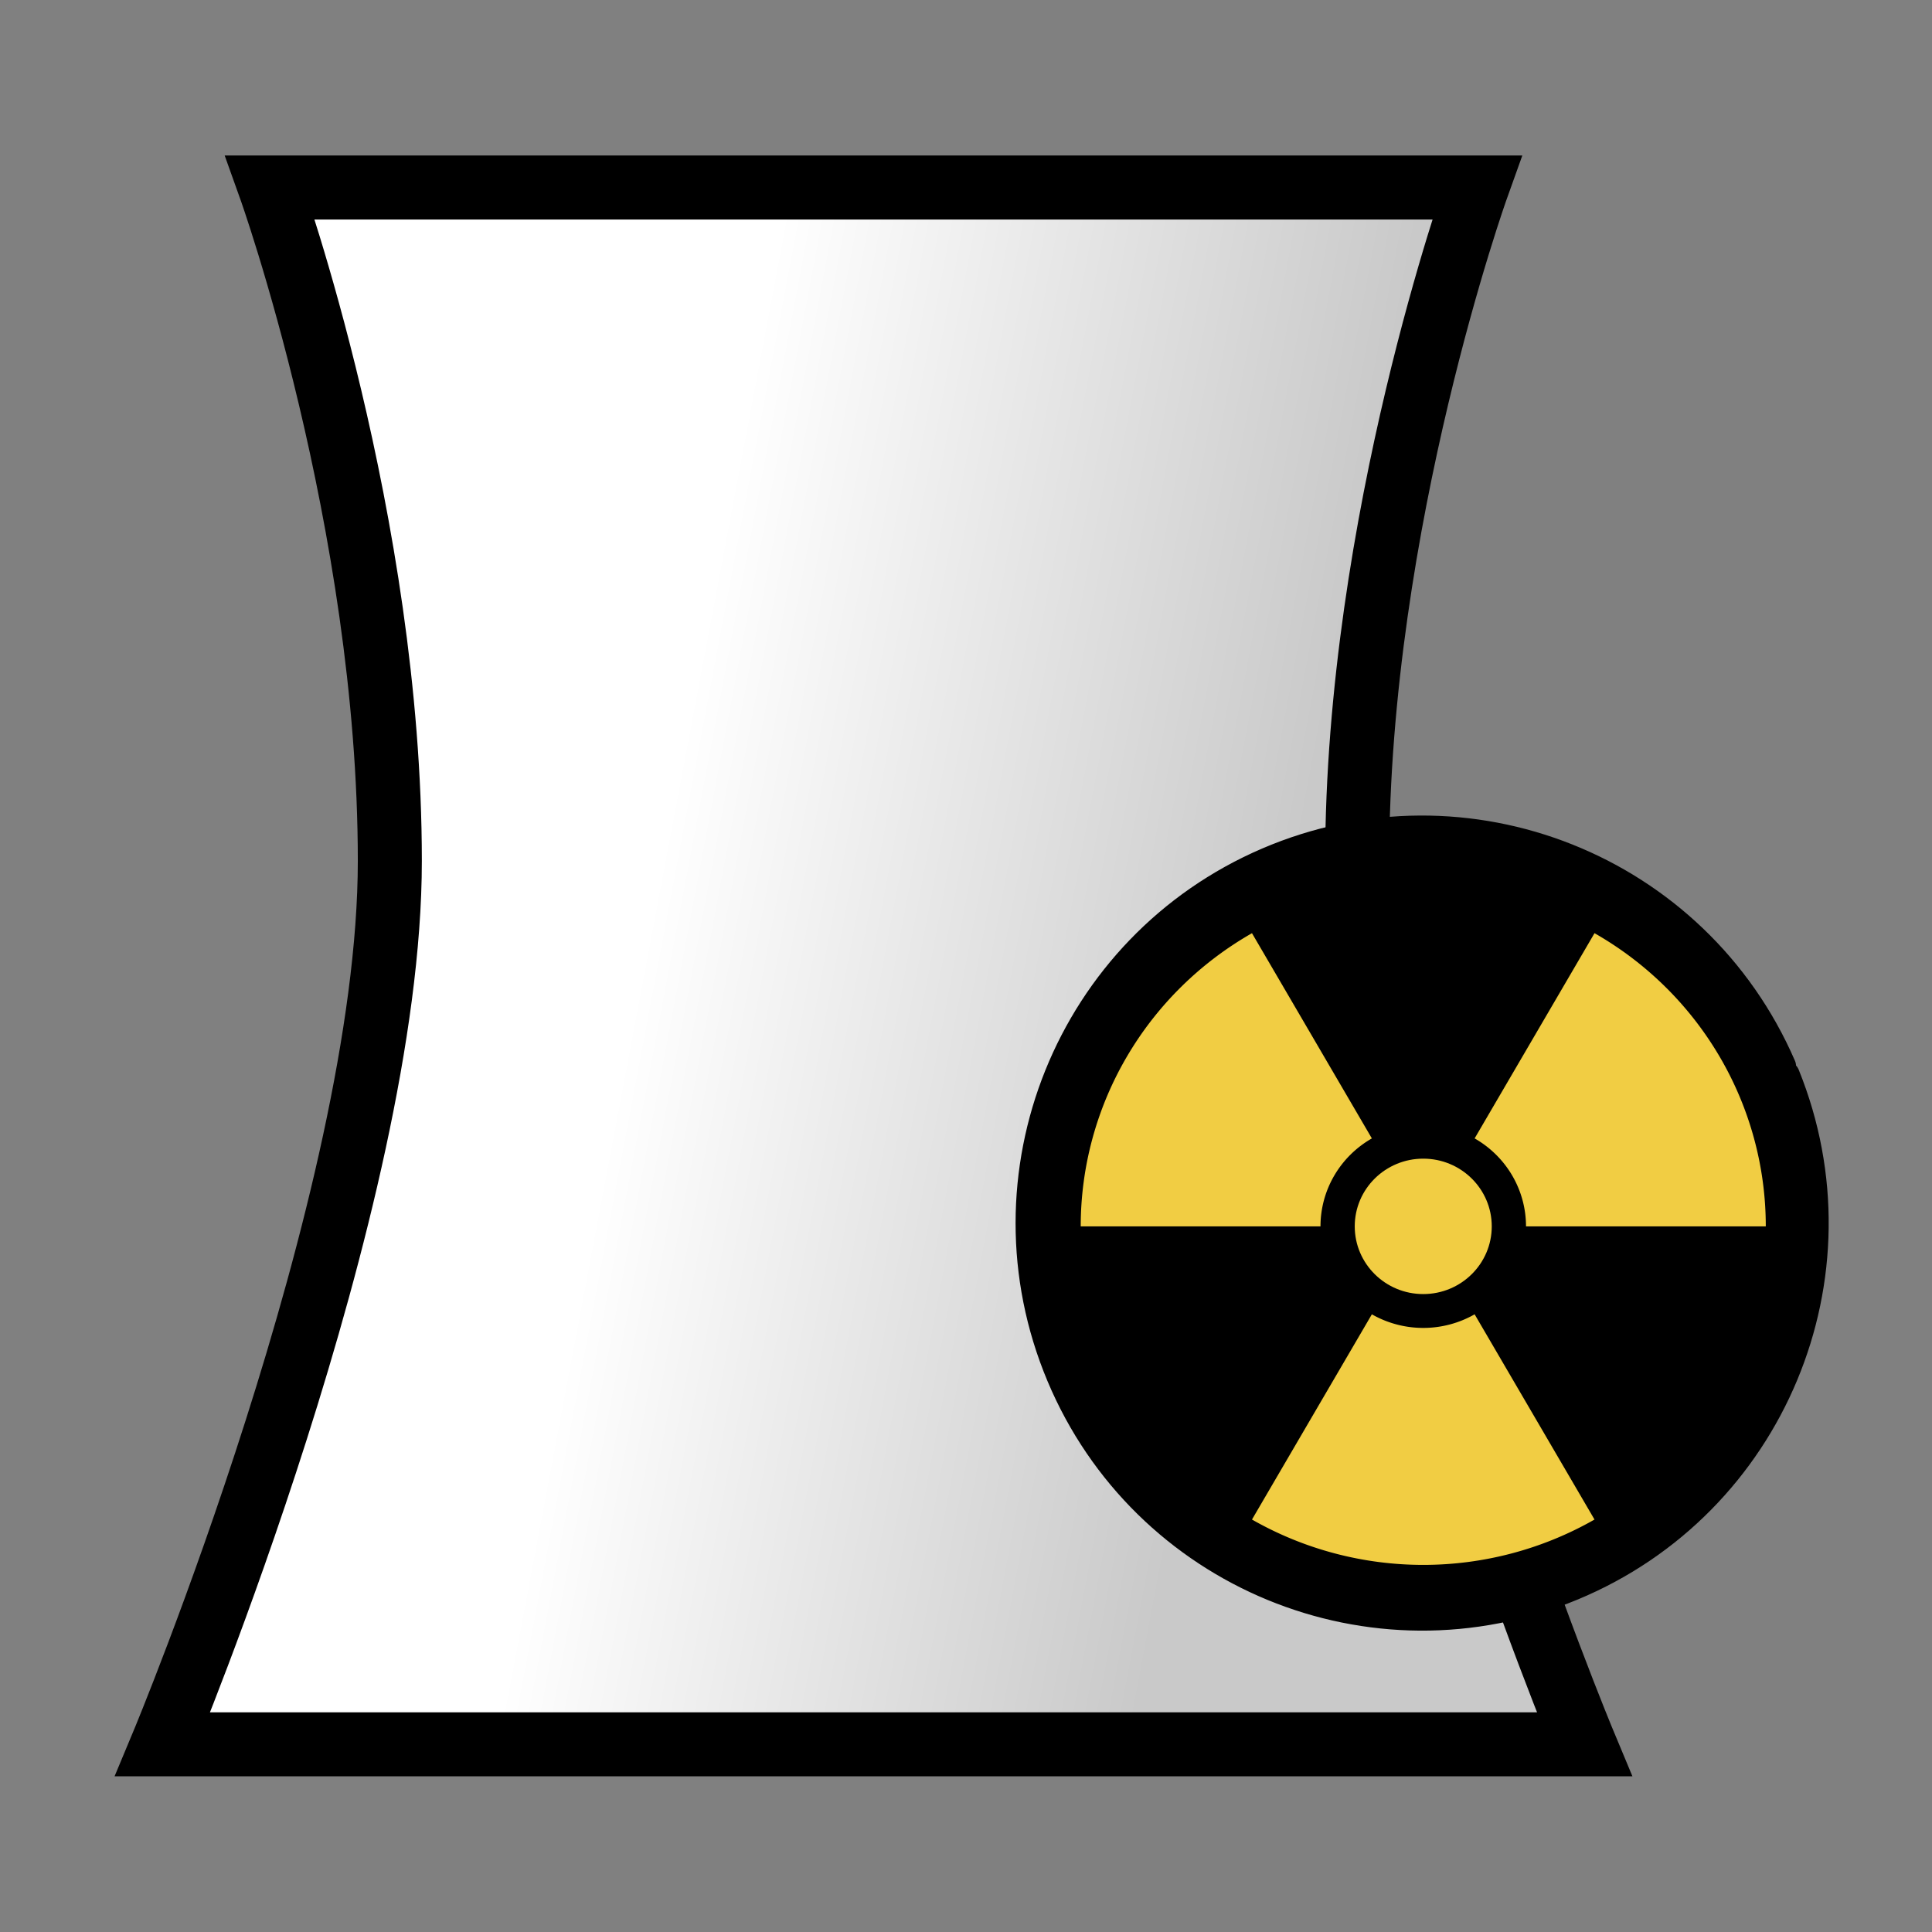 <?xml version="1.0" encoding="UTF-8" standalone="no"?>
<svg
   xmlns:svg="http://www.w3.org/2000/svg"
   xmlns="http://www.w3.org/2000/svg"
   xmlns:xlink="http://www.w3.org/1999/xlink"
   version="1.1"
   width="603.507"
   height="603.507"
   id="svg2">
  <rect width="100%" height="100%" fill="#808080" stroke="none"/>
  <defs>
    <linearGradient
       id="linearGradient3686">
      <stop
         id="stop3688"
         style="stop-color:#ffffff;stop-opacity:1"
         offset="0" />
      <stop
         id="stop3690"
         style="stop-color:#c9c9c9;stop-opacity:1"
         offset="1" />
    </linearGradient>
    <linearGradient
       x1="274.943"
       y1="497.464"
       x2="467.734"
       y2="533.849"
       id="linearGradient3692"
       xlink:href="#linearGradient3686"
       gradientUnits="userSpaceOnUse" />
  </defs>
  <g
     transform="translate(-68.159,-232.125)">
    <path
       d="m 152.546,290.698 c 0,0 37.386,104.389 37.386,210.364 0,105.975 -70.974,275.94 -70.974,275.94 l 444.119,0 c 0,0 -70.974,-169.965 -70.974,-275.94 0,-105.975 37.386,-210.364 37.386,-210.364 l -376.943,0 z"
       id="path2818"
       style="fill:url(#linearGradient3692);fill-opacity:1;stroke:#000000;stroke-width:20;stroke-linecap:butt;stroke-linejoin:miter;stroke-miterlimit:4;stroke-opacity:1;stroke-dasharray:none" />
    <g
       transform="matrix(0.428,0,0,0.423,512.745,615.209)"
       style="fill:#f1cd43;fill-opacity:1">
      <path
         d="M 264.34,-111.819 C 323.627,36.158 254.044,204.947 108.585,265.999 -36.875,327.05 -203.614,257.449 -264.645,110.204 c -61.031,-147.245 6.553,-316.869 151.281,-379.685 144.727,-62.816 312.277,4.751 375.043,151.243"
         style="fill:#000000;fill-opacity:1;fill-rule:evenodd;stroke:#000000;stroke-width:20.85;stroke-linecap:round;stroke-linejoin:round;stroke-miterlimit:4;stroke-opacity:1;stroke-dasharray:none;stroke-dashoffset:0" />
      <circle
         cx="0"
         cy="0"
         r="50" />
      <path
         d="M 75,0 A 75,75 0 0 0 37.5,-64.952 L 125,-216.506 A 250,250 0 0 1 250,0 z"
         id="bld" />
      <use
         transform="matrix(-0.5,0.866,-0.866,-0.5,0,0)"
         x="0"
         y="0"
         width="1"
         height="1"
         xlink:href="#bld" />
      <use
         transform="matrix(-0.5,-0.866,0.866,-0.5,0,0)"
         x="0"
         y="0"
         width="1"
         height="1"
         xlink:href="#bld" />
    </g>
  </g>
</svg>
